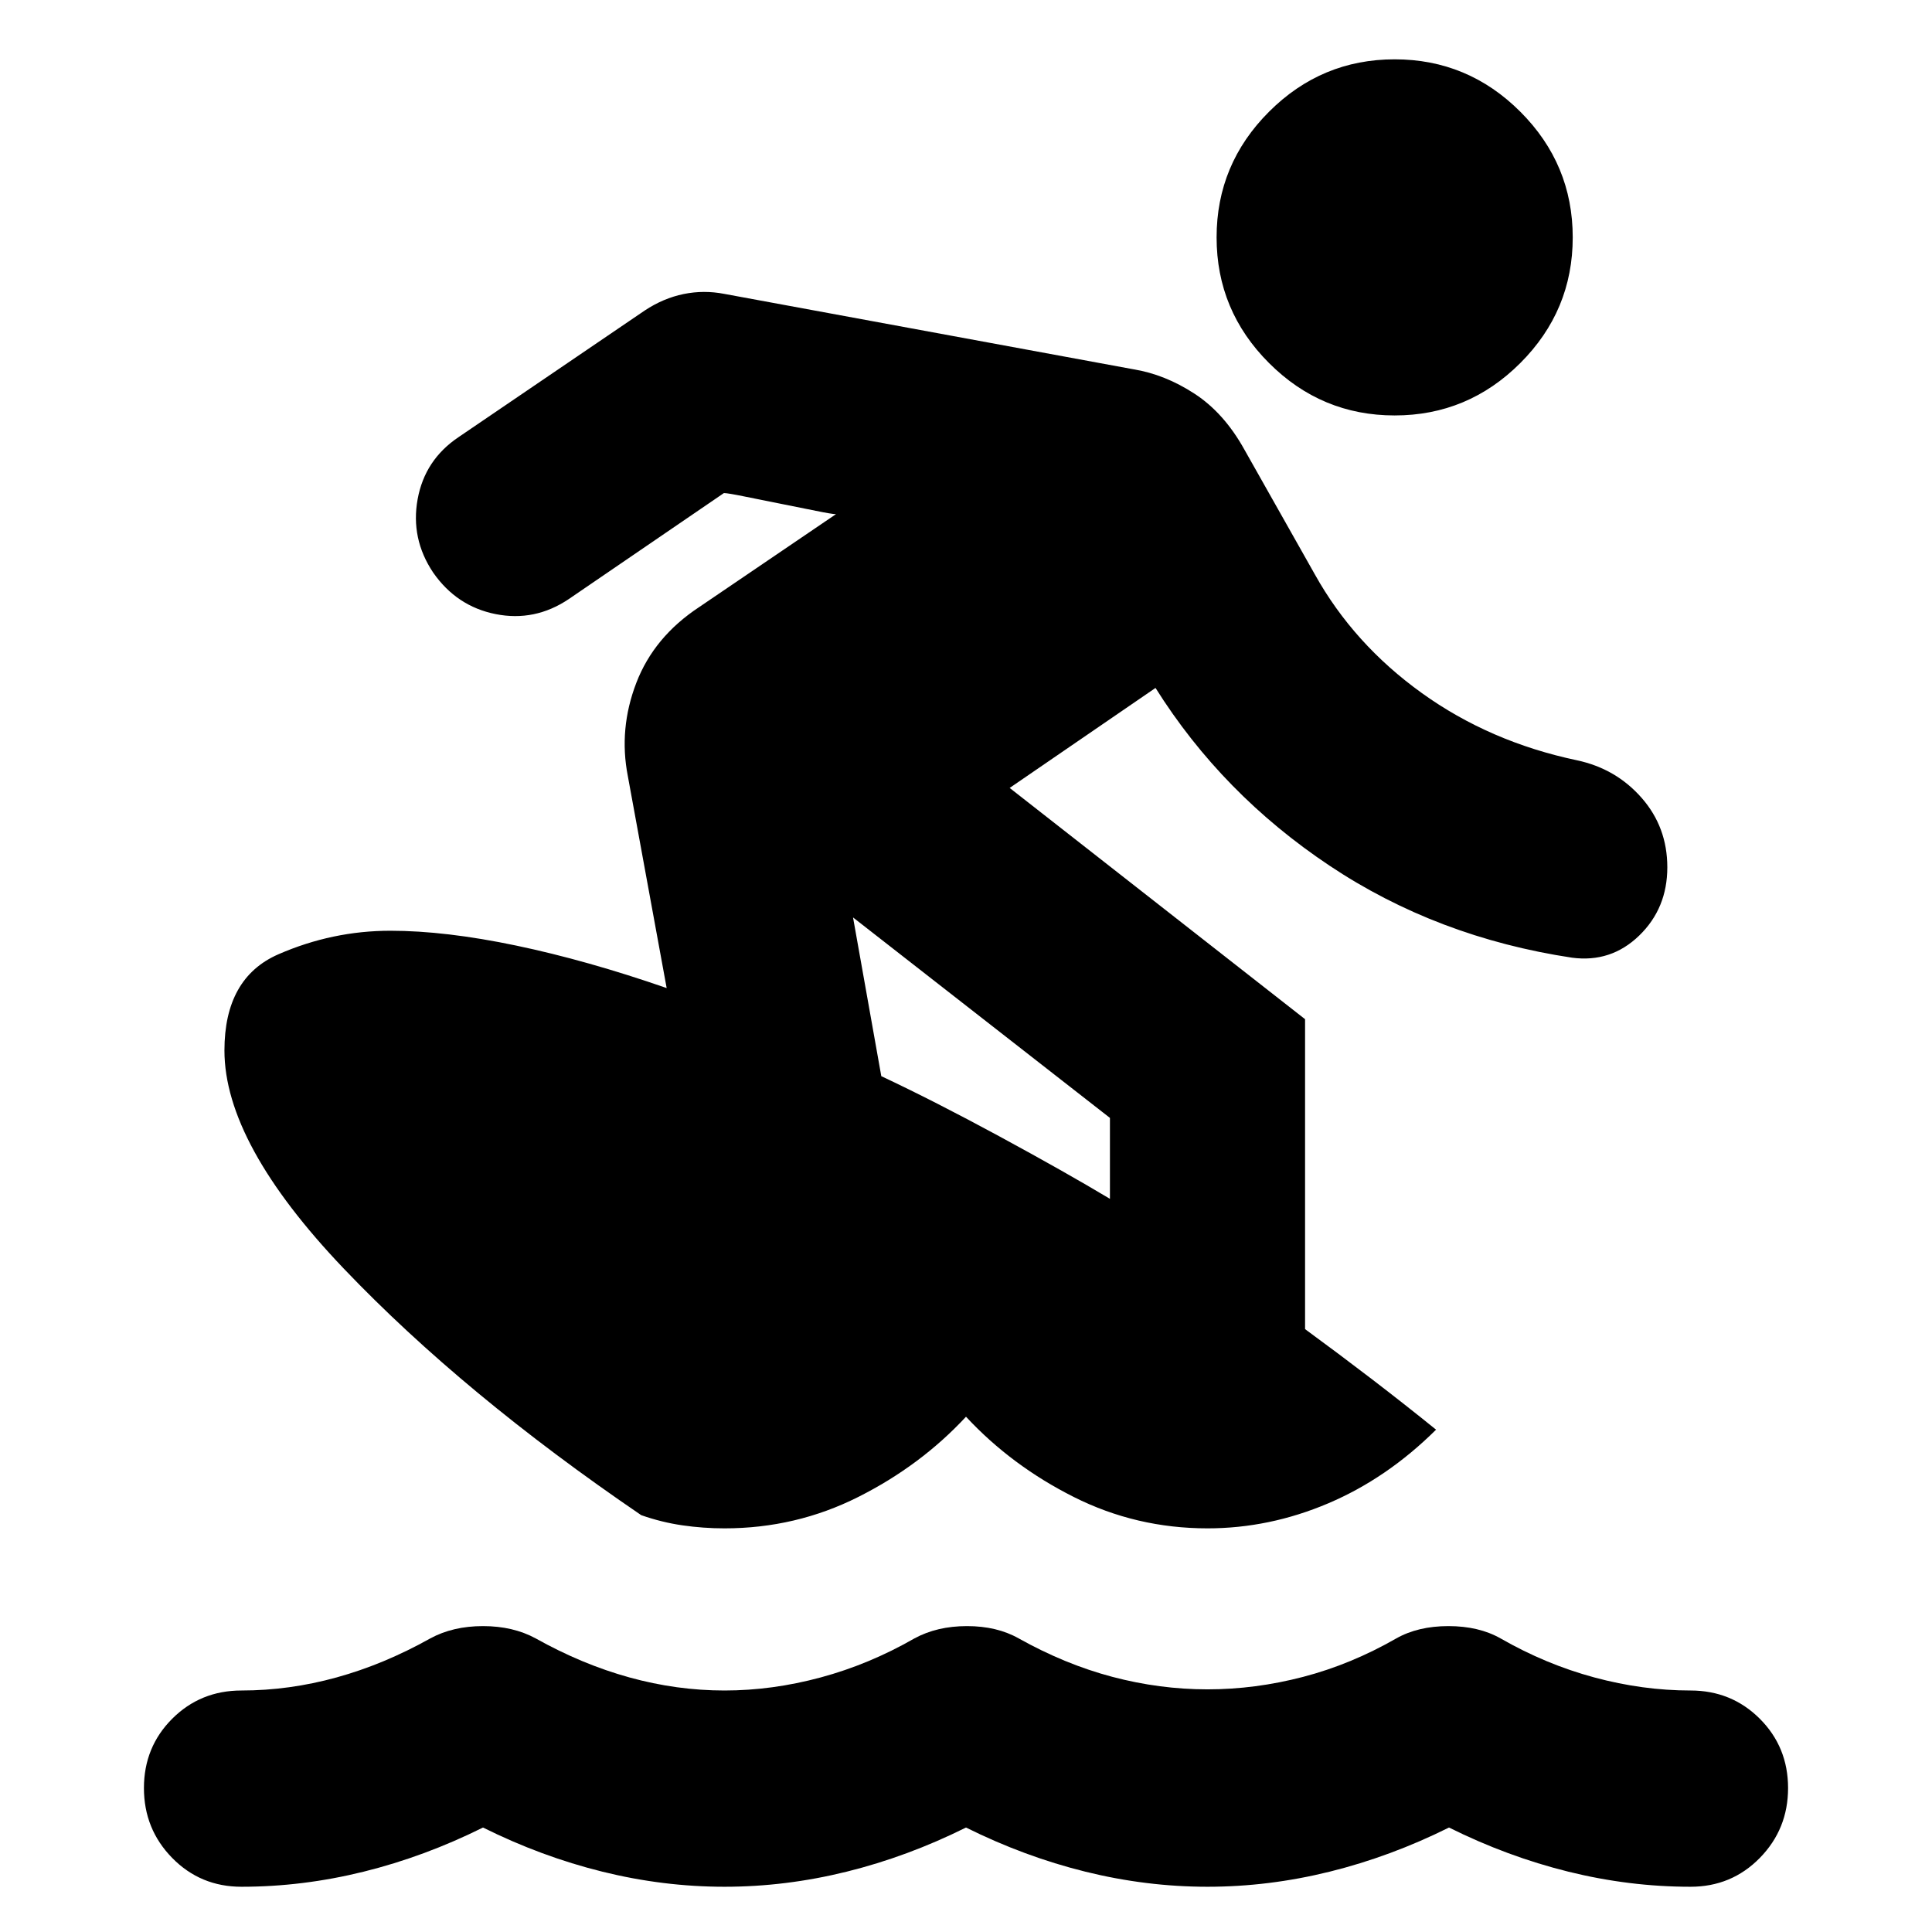 <svg xmlns="http://www.w3.org/2000/svg" height="24" viewBox="0 -960 960 960" width="24"><path d="M120-22.48q-20.39 0-34.44-14.32-14.04-14.33-14.04-34.72t14.04-34.44Q99.61-120 120-120q23.74 0 47.26-6.5t46.52-19.37Q225.04-152 240-152q14.96 0 26.22 6.13 23 12.87 46.52 19.37Q336.26-120 360-120t47.83-6.5q24.08-6.5 46.52-19.37Q465.61-152 480.5-152q14.89 0 25.72 6.13 23 12.87 46.52 19.09 23.52 6.21 47.26 6.21t47.54-6.21q23.81-6.22 46.24-19.09 10.83-6.13 25.94-6.13 15.11 0 25.93 6.13 22.44 12.87 46.52 19.37Q816.26-120 840-120q20.39 0 34.44 14.04 14.04 14.05 14.04 34.44 0 20.39-14.04 34.72Q860.39-22.48 840-22.48q-30.43 0-60.72-7.5Q749-37.48 720-51.91q-29 14.43-59.28 21.93-30.29 7.5-60.72 7.5t-60.72-7.5Q509-37.48 480-51.91q-29 14.43-59.28 21.93-30.29 7.5-60.72 7.5t-60.72-7.5Q269-37.48 240-51.91q-29 14.43-59.28 21.93-30.29 7.5-60.72 7.5Zm381.7-546 146.78 114.91v154q16.56 12.13 32.98 24.7 16.41 12.57 32.11 25.26-24.4 24.22-53.63 36.63-29.24 12.41-59.94 12.41-35.43 0-66.43-15.58-31-15.59-53.57-39.89-22.57 24.3-53.57 39.89-31 15.58-66.43 15.58-10.57 0-20.91-1.5-10.35-1.5-20.48-5.06-88.26-60.13-147.68-122.39-59.41-62.26-59.41-108.52 0-36.09 26.83-47.79 26.82-11.69 55.65-11.69 27.3 0 62.48 7.37 35.17 7.37 74.78 21.11l-19.3-105.35q-4.57-23.39 4.21-46.28 8.79-22.9 31.31-37.72l67.91-46.13q-1.87 0-9.98-1.65-8.11-1.66-17.87-3.59-9.76-1.94-17.87-3.59-8.1-1.65-9.97-1.65l-77.18 52.74Q265.7-651 246.3-654.85q-19.39-3.85-31.08-20.67-11.26-16.83-7.7-36.44 3.57-19.61 20.39-30.87l92.44-62.87q9.26-6.13 19.3-8.19 10.05-2.07 20.31-.07l203.17 37.44q15.7 2.56 30.39 12.13 14.7 9.56 24.83 27.82l35 62q19.3 34.61 53.11 58.92 33.8 24.3 77.11 33.43 19.39 4.13 32.15 18.68 12.76 14.54 12.76 34.5 0 20.39-13.98 33.93t-33.37 10.98Q714-494.26 660.65-529.85q-53.35-35.58-86.48-88.32l-72.47 49.69Zm-77.83 64.35 14.04 78.87q26.44 12.43 58.81 29.98 32.37 17.54 54.8 30.97v-40.21l-127.65-99.61ZM693-753.57q-36.39 0-62.43-26.04-26.05-26.04-26.05-62.43 0-36.4 26.05-62.44 26.04-26.04 62.43-26.04t62.44 26.04q26.04 26.04 26.04 62.44 0 36.39-26.04 62.43-26.05 26.04-62.44 26.04Z"/></svg>